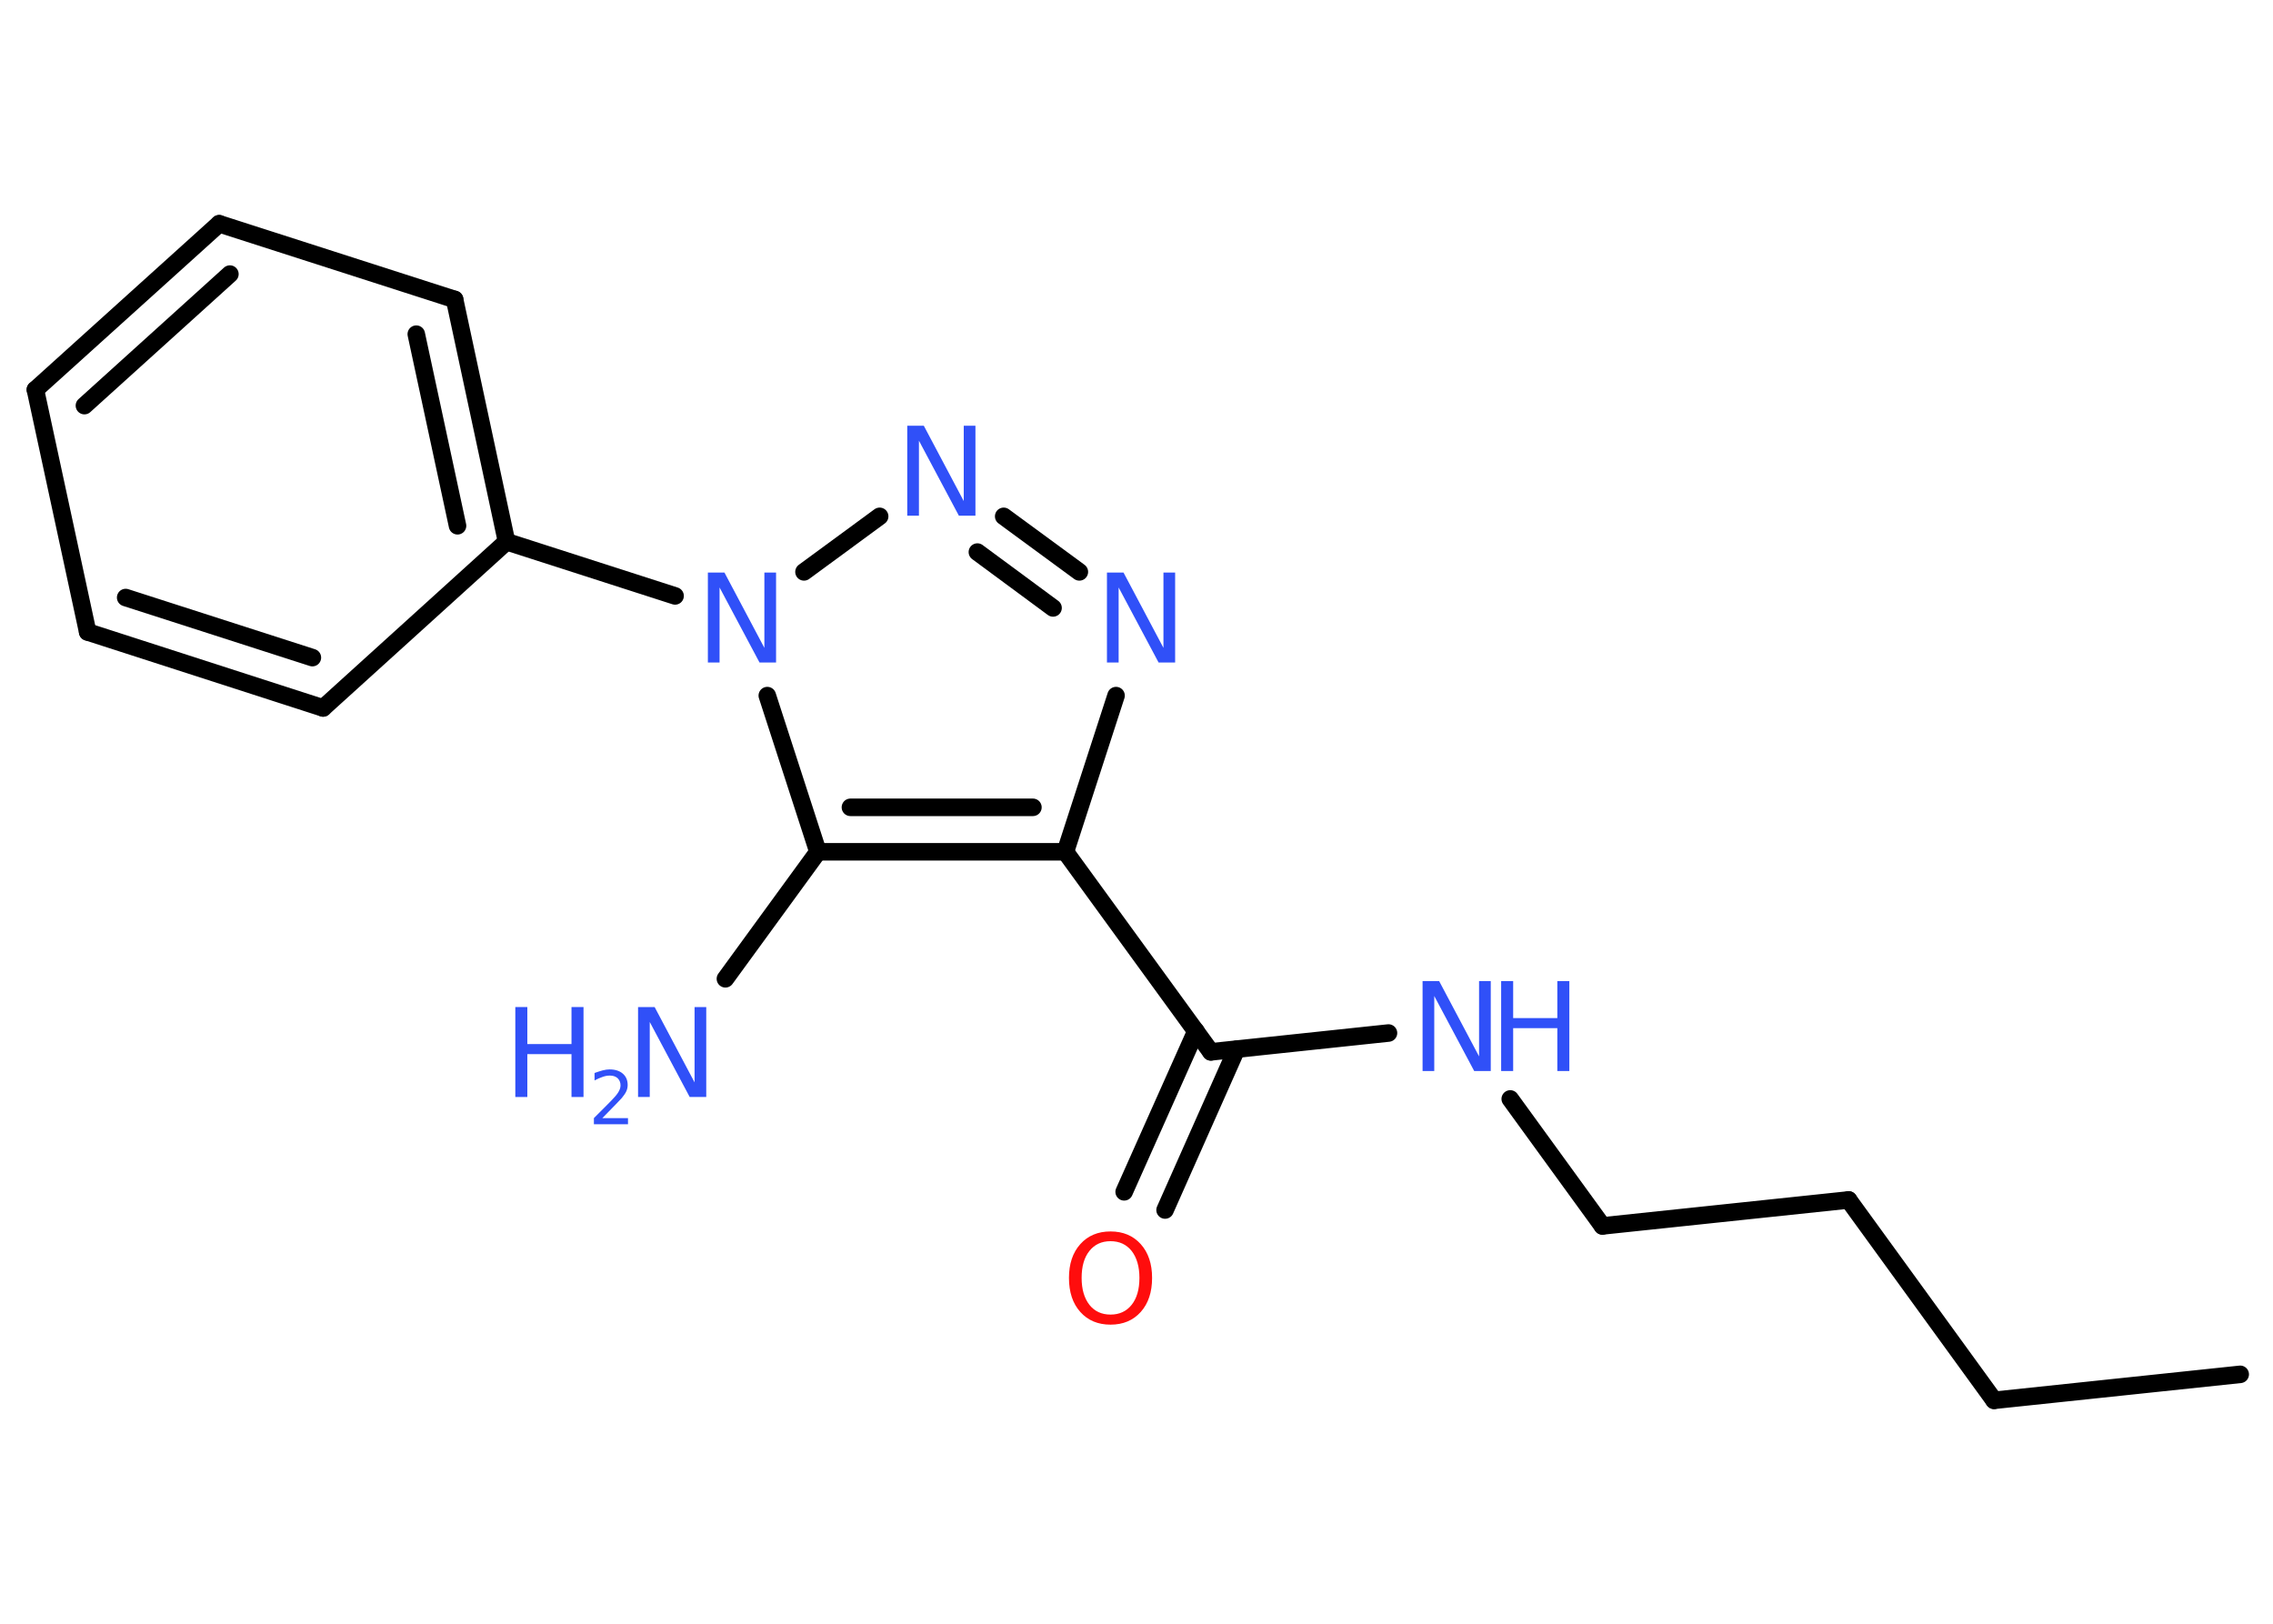 <?xml version='1.0' encoding='UTF-8'?>
<!DOCTYPE svg PUBLIC "-//W3C//DTD SVG 1.1//EN" "http://www.w3.org/Graphics/SVG/1.1/DTD/svg11.dtd">
<svg version='1.2' xmlns='http://www.w3.org/2000/svg' xmlns:xlink='http://www.w3.org/1999/xlink' width='70.0mm' height='50.0mm' viewBox='0 0 70.0 50.0'>
  <desc>Generated by the Chemistry Development Kit (http://github.com/cdk)</desc>
  <g stroke-linecap='round' stroke-linejoin='round' stroke='#000000' stroke-width='.54' fill='#3050F8'>
    <rect x='.0' y='.0' width='70.0' height='50.0' fill='#FFFFFF' stroke='none'/>
    <g id='mol1' class='mol'>
      <line id='mol1bnd1' class='bond' x1='68.99' y1='42.32' x2='61.41' y2='43.12'/>
      <line id='mol1bnd2' class='bond' x1='61.41' y1='43.12' x2='56.93' y2='36.95'/>
      <line id='mol1bnd3' class='bond' x1='56.93' y1='36.95' x2='49.35' y2='37.75'/>
      <line id='mol1bnd4' class='bond' x1='49.35' y1='37.75' x2='46.51' y2='33.84'/>
      <line id='mol1bnd5' class='bond' x1='42.76' y1='31.81' x2='37.29' y2='32.39'/>
      <g id='mol1bnd6' class='bond'>
        <line x1='38.08' y1='32.31' x2='35.88' y2='37.26'/>
        <line x1='36.83' y1='31.75' x2='34.62' y2='36.7'/>
      </g>
      <line id='mol1bnd7' class='bond' x1='37.29' y1='32.39' x2='32.81' y2='26.23'/>
      <line id='mol1bnd8' class='bond' x1='32.81' y1='26.23' x2='34.37' y2='21.42'/>
      <g id='mol1bnd9' class='bond'>
        <line x1='33.24' y1='17.61' x2='30.91' y2='15.9'/>
        <line x1='32.43' y1='18.72' x2='30.1' y2='17.0'/>
      </g>
      <line id='mol1bnd10' class='bond' x1='27.09' y1='15.9' x2='24.76' y2='17.61'/>
      <line id='mol1bnd11' class='bond' x1='20.79' y1='18.35' x2='15.6' y2='16.68'/>
      <g id='mol1bnd12' class='bond'>
        <line x1='15.6' y1='16.68' x2='14.0' y2='9.22'/>
        <line x1='14.09' y1='16.19' x2='12.82' y2='10.29'/>
      </g>
      <line id='mol1bnd13' class='bond' x1='14.0' y1='9.22' x2='6.75' y2='6.89'/>
      <g id='mol1bnd14' class='bond'>
        <line x1='6.75' y1='6.89' x2='1.09' y2='12.0'/>
        <line x1='7.08' y1='8.44' x2='2.6' y2='12.49'/>
      </g>
      <line id='mol1bnd15' class='bond' x1='1.09' y1='12.0' x2='2.7' y2='19.46'/>
      <g id='mol1bnd16' class='bond'>
        <line x1='2.7' y1='19.46' x2='9.95' y2='21.8'/>
        <line x1='3.87' y1='18.4' x2='9.62' y2='20.25'/>
      </g>
      <line id='mol1bnd17' class='bond' x1='15.6' y1='16.68' x2='9.95' y2='21.8'/>
      <line id='mol1bnd18' class='bond' x1='23.63' y1='21.42' x2='25.19' y2='26.23'/>
      <g id='mol1bnd19' class='bond'>
        <line x1='25.19' y1='26.23' x2='32.81' y2='26.23'/>
        <line x1='26.19' y1='24.86' x2='31.81' y2='24.86'/>
      </g>
      <line id='mol1bnd20' class='bond' x1='25.19' y1='26.23' x2='22.34' y2='30.14'/>
      <g id='mol1atm5' class='atom'>
        <path d='M43.82 30.21h.5l1.23 2.32v-2.32h.36v2.77h-.51l-1.23 -2.31v2.31h-.36v-2.77z' stroke='none'/>
        <path d='M46.23 30.21h.37v1.14h1.36v-1.14h.37v2.77h-.37v-1.32h-1.36v1.32h-.37v-2.77z' stroke='none'/>
      </g>
      <path id='mol1atm7' class='atom' d='M34.2 38.22q-.41 .0 -.65 .3q-.24 .3 -.24 .83q.0 .52 .24 .83q.24 .3 .65 .3q.41 .0 .65 -.3q.24 -.3 .24 -.83q.0 -.52 -.24 -.83q-.24 -.3 -.65 -.3zM34.2 37.92q.58 .0 .93 .39q.35 .39 .35 1.04q.0 .66 -.35 1.05q-.35 .39 -.93 .39q-.58 .0 -.93 -.39q-.35 -.39 -.35 -1.05q.0 -.65 .35 -1.04q.35 -.39 .93 -.39z' stroke='none' fill='#FF0D0D'/>
      <path id='mol1atm9' class='atom' d='M34.1 17.63h.5l1.23 2.32v-2.32h.36v2.77h-.51l-1.23 -2.31v2.31h-.36v-2.77z' stroke='none'/>
      <path id='mol1atm10' class='atom' d='M27.95 13.11h.5l1.23 2.32v-2.32h.36v2.77h-.51l-1.23 -2.31v2.31h-.36v-2.77z' stroke='none'/>
      <path id='mol1atm11' class='atom' d='M21.81 17.63h.5l1.23 2.32v-2.32h.36v2.77h-.51l-1.23 -2.31v2.31h-.36v-2.77z' stroke='none'/>
      <g id='mol1atm19' class='atom'>
        <path d='M19.66 31.01h.5l1.23 2.32v-2.32h.36v2.77h-.51l-1.23 -2.31v2.31h-.36v-2.77z' stroke='none'/>
        <path d='M15.87 31.01h.37v1.14h1.36v-1.14h.37v2.77h-.37v-1.32h-1.36v1.32h-.37v-2.77z' stroke='none'/>
        <path d='M18.56 34.43h.78v.19h-1.05v-.19q.13 -.13 .35 -.35q.22 -.22 .28 -.29q.11 -.12 .15 -.21q.04 -.08 .04 -.16q.0 -.13 -.09 -.22q-.09 -.08 -.24 -.08q-.11 .0 -.22 .04q-.12 .04 -.25 .11v-.23q.14 -.05 .25 -.08q.12 -.03 .21 -.03q.26 .0 .41 .13q.15 .13 .15 .35q.0 .1 -.04 .19q-.04 .09 -.14 .21q-.03 .03 -.18 .19q-.15 .15 -.42 .43z' stroke='none'/>
      </g>
    </g>
  </g>
</svg>
